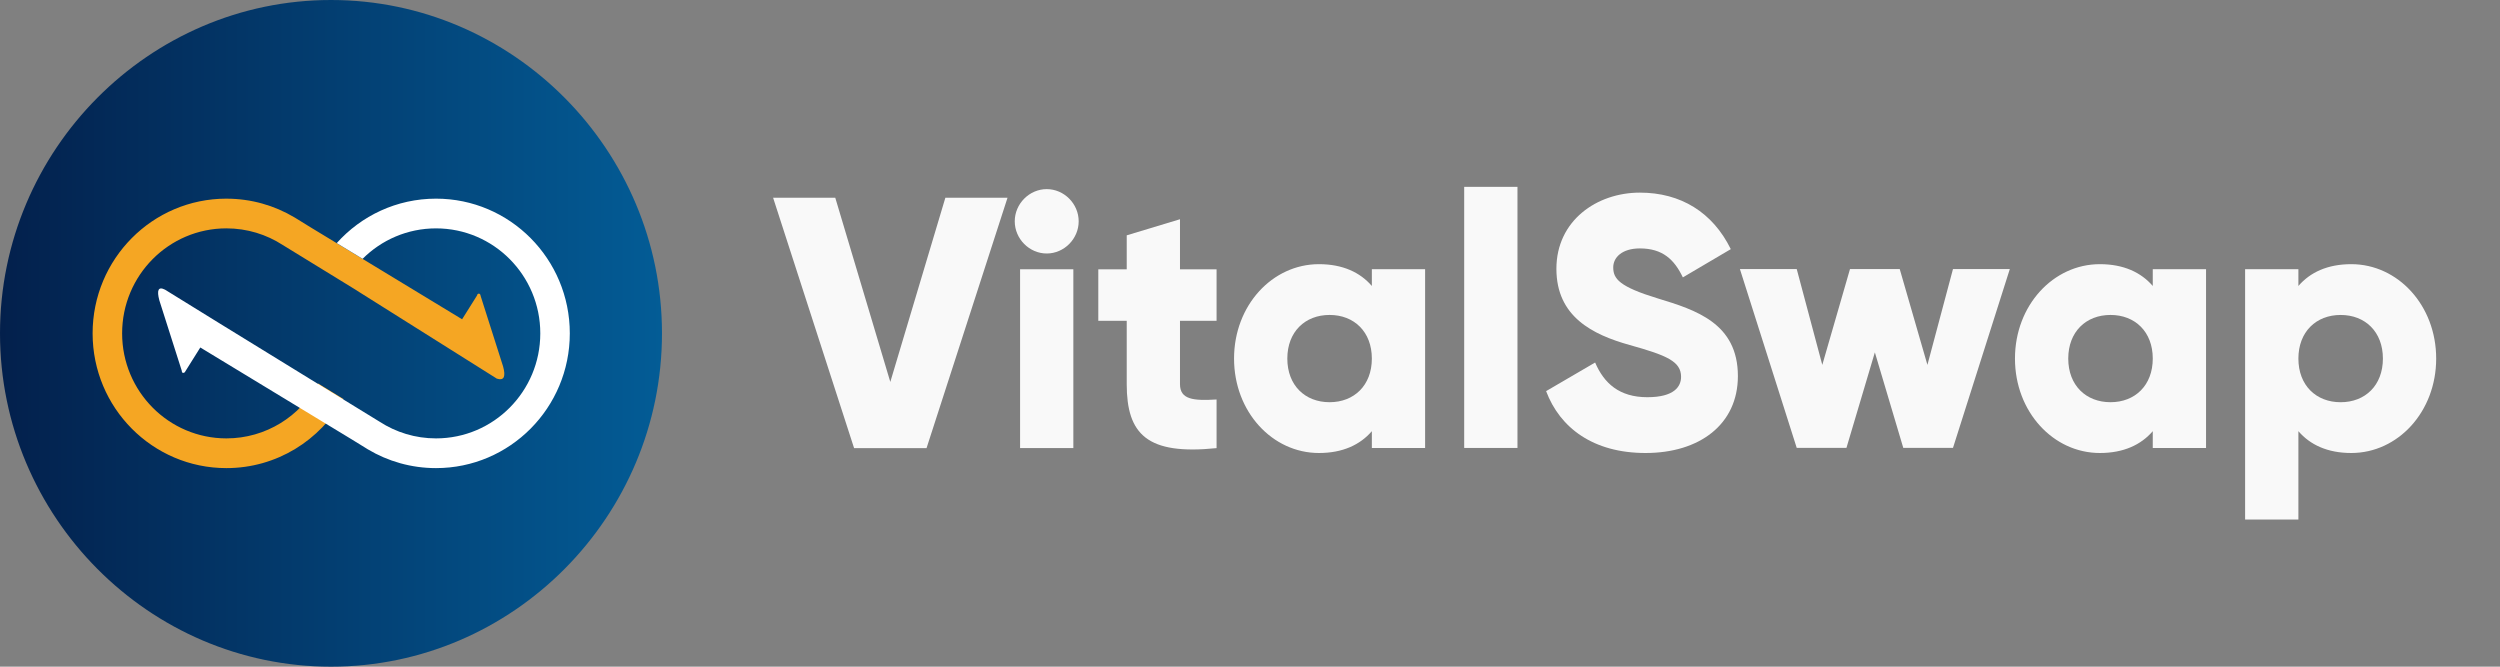 <svg width="180" height="48" viewBox="0 0 180 48" fill="none" xmlns="http://www.w3.org/2000/svg">
<rect x="0" y="0" width="180" height="48" fill="#808080" stroke="none"/>
<path fill-rule="evenodd" clip-rule="evenodd" d="M23.832 48C36.939 48 47.663 37.2 47.663 24V24C47.663 10.8 36.939 0 23.832 0C10.724 0 0 10.8 0 24V24C0 37.2 10.724 48 23.832 48Z" fill="url(#paint0_linear_3489_109557)"/>
<path fill-rule="evenodd" clip-rule="evenodd" d="M16.301 14.304C18.09 14.304 19.765 14.796 21.201 15.652H21.203L21.241 15.675C21.297 15.708 21.351 15.742 21.406 15.777L22.329 16.347L33.271 22.988L34.395 21.197L34.575 21.214L36.223 26.386C36.414 27.084 36.314 27.434 35.773 27.262L25.365 20.714L20.357 17.64C19.187 16.883 17.795 16.442 16.301 16.442C12.154 16.442 8.793 19.827 8.793 24.003C8.793 28.179 12.155 31.564 16.301 31.564C19.15 31.564 21.629 29.965 22.901 27.609L24.717 28.723C23.071 31.694 19.919 33.704 16.301 33.704C10.98 33.704 6.668 29.361 6.668 24.003C6.668 18.646 10.98 14.303 16.301 14.303V14.304Z" fill="#F5A623"/>
<path fill-rule="evenodd" clip-rule="evenodd" d="M31.393 33.704C29.604 33.704 27.928 33.212 26.493 32.356H26.491L26.453 32.332C26.398 32.298 26.343 32.265 26.289 32.23L25.364 31.66L14.422 25.019L13.299 26.81L13.119 26.793L11.471 21.621C11.282 20.904 11.388 20.607 11.88 20.855L15.871 23.321L22.329 27.293L27.337 30.366C28.507 31.124 29.899 31.564 31.393 31.564C35.539 31.564 38.901 28.179 38.901 24.003C38.901 19.828 35.539 16.443 31.393 16.443C29.332 16.443 27.465 17.279 26.109 18.634L24.245 17.502C26.007 15.538 28.557 14.303 31.393 14.303C36.713 14.303 41.026 18.646 41.026 24.003C41.026 29.361 36.713 33.704 31.393 33.704V33.704Z" fill="white"/>
<path fill-rule="evenodd" clip-rule="evenodd" d="M34.476 21.141C34.531 21.141 34.576 21.186 34.576 21.242C34.576 21.298 34.531 21.343 34.476 21.343C34.42 21.343 34.375 21.298 34.375 21.242C34.375 21.186 34.42 21.141 34.476 21.141Z" fill="#F5A623"/>
<path fill-rule="evenodd" clip-rule="evenodd" d="M13.194 26.845C13.139 26.845 13.094 26.8 13.094 26.744C13.094 26.688 13.139 26.643 13.194 26.643C13.25 26.643 13.295 26.688 13.295 26.744C13.295 26.8 13.25 26.845 13.194 26.845Z" fill="white"/>
<path d="M61.494 32.264H66.711L72.541 14.238H68.066L64.102 27.5L60.139 14.238H55.664L61.494 32.264Z" fill="#F9F9F9"/>
<path d="M75.364 18.252C76.617 18.252 77.665 17.197 77.665 15.934C77.665 14.672 76.617 13.617 75.364 13.617C74.111 13.617 73.062 14.673 73.062 15.934C73.062 17.197 74.111 18.252 75.364 18.252V18.252ZM73.446 32.261H77.281V19.385H73.446V32.261Z" fill="#F9F9F9"/>
<path d="M87.593 23.098V19.39H84.959V15.785L81.124 16.944V19.39H79.078V23.098H81.124V27.656C81.124 31.261 82.582 32.781 87.593 32.265V28.763C85.906 28.866 84.959 28.763 84.959 27.656V23.098H87.593Z" fill="#F9F9F9"/>
<path d="M98.773 19.38V20.59C97.929 19.612 96.676 19.02 94.963 19.02C91.613 19.02 88.852 21.981 88.852 25.818C88.852 29.655 91.613 32.616 94.963 32.616C96.676 32.616 97.929 32.024 98.773 31.045V32.256H102.608V19.38L98.773 19.38ZM95.73 28.959C93.966 28.959 92.687 27.749 92.687 25.817C92.687 23.886 93.966 22.676 95.73 22.676C97.494 22.676 98.773 23.886 98.773 25.817C98.773 27.749 97.494 28.959 95.73 28.959Z" fill="#F9F9F9"/>
<path d="M105.422 32.252H109.258V13.453H105.422V32.252Z" fill="#F9F9F9"/>
<path d="M118.48 32.616C122.367 32.616 125.128 30.556 125.128 27.079C125.128 23.268 122.086 22.316 119.375 21.491C116.588 20.641 116.153 20.075 116.153 19.251C116.153 18.53 116.792 17.886 118.071 17.886C119.707 17.886 120.551 18.685 121.165 19.972L124.617 17.938C123.313 15.285 121.011 13.869 118.071 13.869C114.976 13.869 112.061 15.877 112.061 19.354C112.061 22.805 114.67 24.092 117.329 24.839C120.014 25.586 121.037 26.024 121.037 27.131C121.037 27.826 120.551 28.599 118.608 28.599C116.588 28.599 115.488 27.595 114.849 26.101L111.32 28.161C112.317 30.814 114.721 32.616 118.48 32.616V32.616Z" fill="#F9F9F9"/>
<path d="M140.615 19.371L138.774 26.272L136.78 19.371H133.2L131.205 26.272L129.364 19.371H125.273L129.364 32.247H132.944L134.99 25.371L137.036 32.247H140.615L144.707 19.371H140.615Z" fill="#F9F9F9"/>
<path d="M154.999 19.38V20.59C154.155 19.612 152.902 19.02 151.189 19.02C147.84 19.02 145.078 21.981 145.078 25.818C145.078 29.655 147.84 32.616 151.189 32.616C152.902 32.616 154.156 32.024 154.999 31.045V32.256H158.835V19.38H154.999V19.38ZM151.957 28.959C150.192 28.959 148.914 27.749 148.914 25.817C148.914 23.886 150.192 22.676 151.957 22.676C153.721 22.676 154.999 23.886 154.999 25.817C154.999 27.749 153.72 28.959 151.957 28.959Z" fill="#F9F9F9"/>
<path d="M169.294 19.02C167.58 19.02 166.327 19.612 165.484 20.59V19.38H161.648V37.406H165.484V31.045C166.328 32.024 167.58 32.616 169.294 32.616C172.643 32.616 175.405 29.655 175.405 25.818C175.405 21.981 172.643 19.02 169.294 19.02V19.02ZM168.526 28.96C166.762 28.96 165.484 27.75 165.484 25.818C165.484 23.887 166.763 22.677 168.526 22.677C170.291 22.677 171.569 23.887 171.569 25.818C171.569 27.75 170.291 28.96 168.526 28.96Z" fill="#F9F9F9"/>
<defs>
<linearGradient id="paint0_linear_3489_109557" x1="0" y1="23.998" x2="47.664" y2="23.998" gradientUnits="userSpaceOnUse">
<stop stop-color="#03204C"/>
<stop offset="1" stop-color="#035C96"/>
</linearGradient>
</defs>
</svg>
